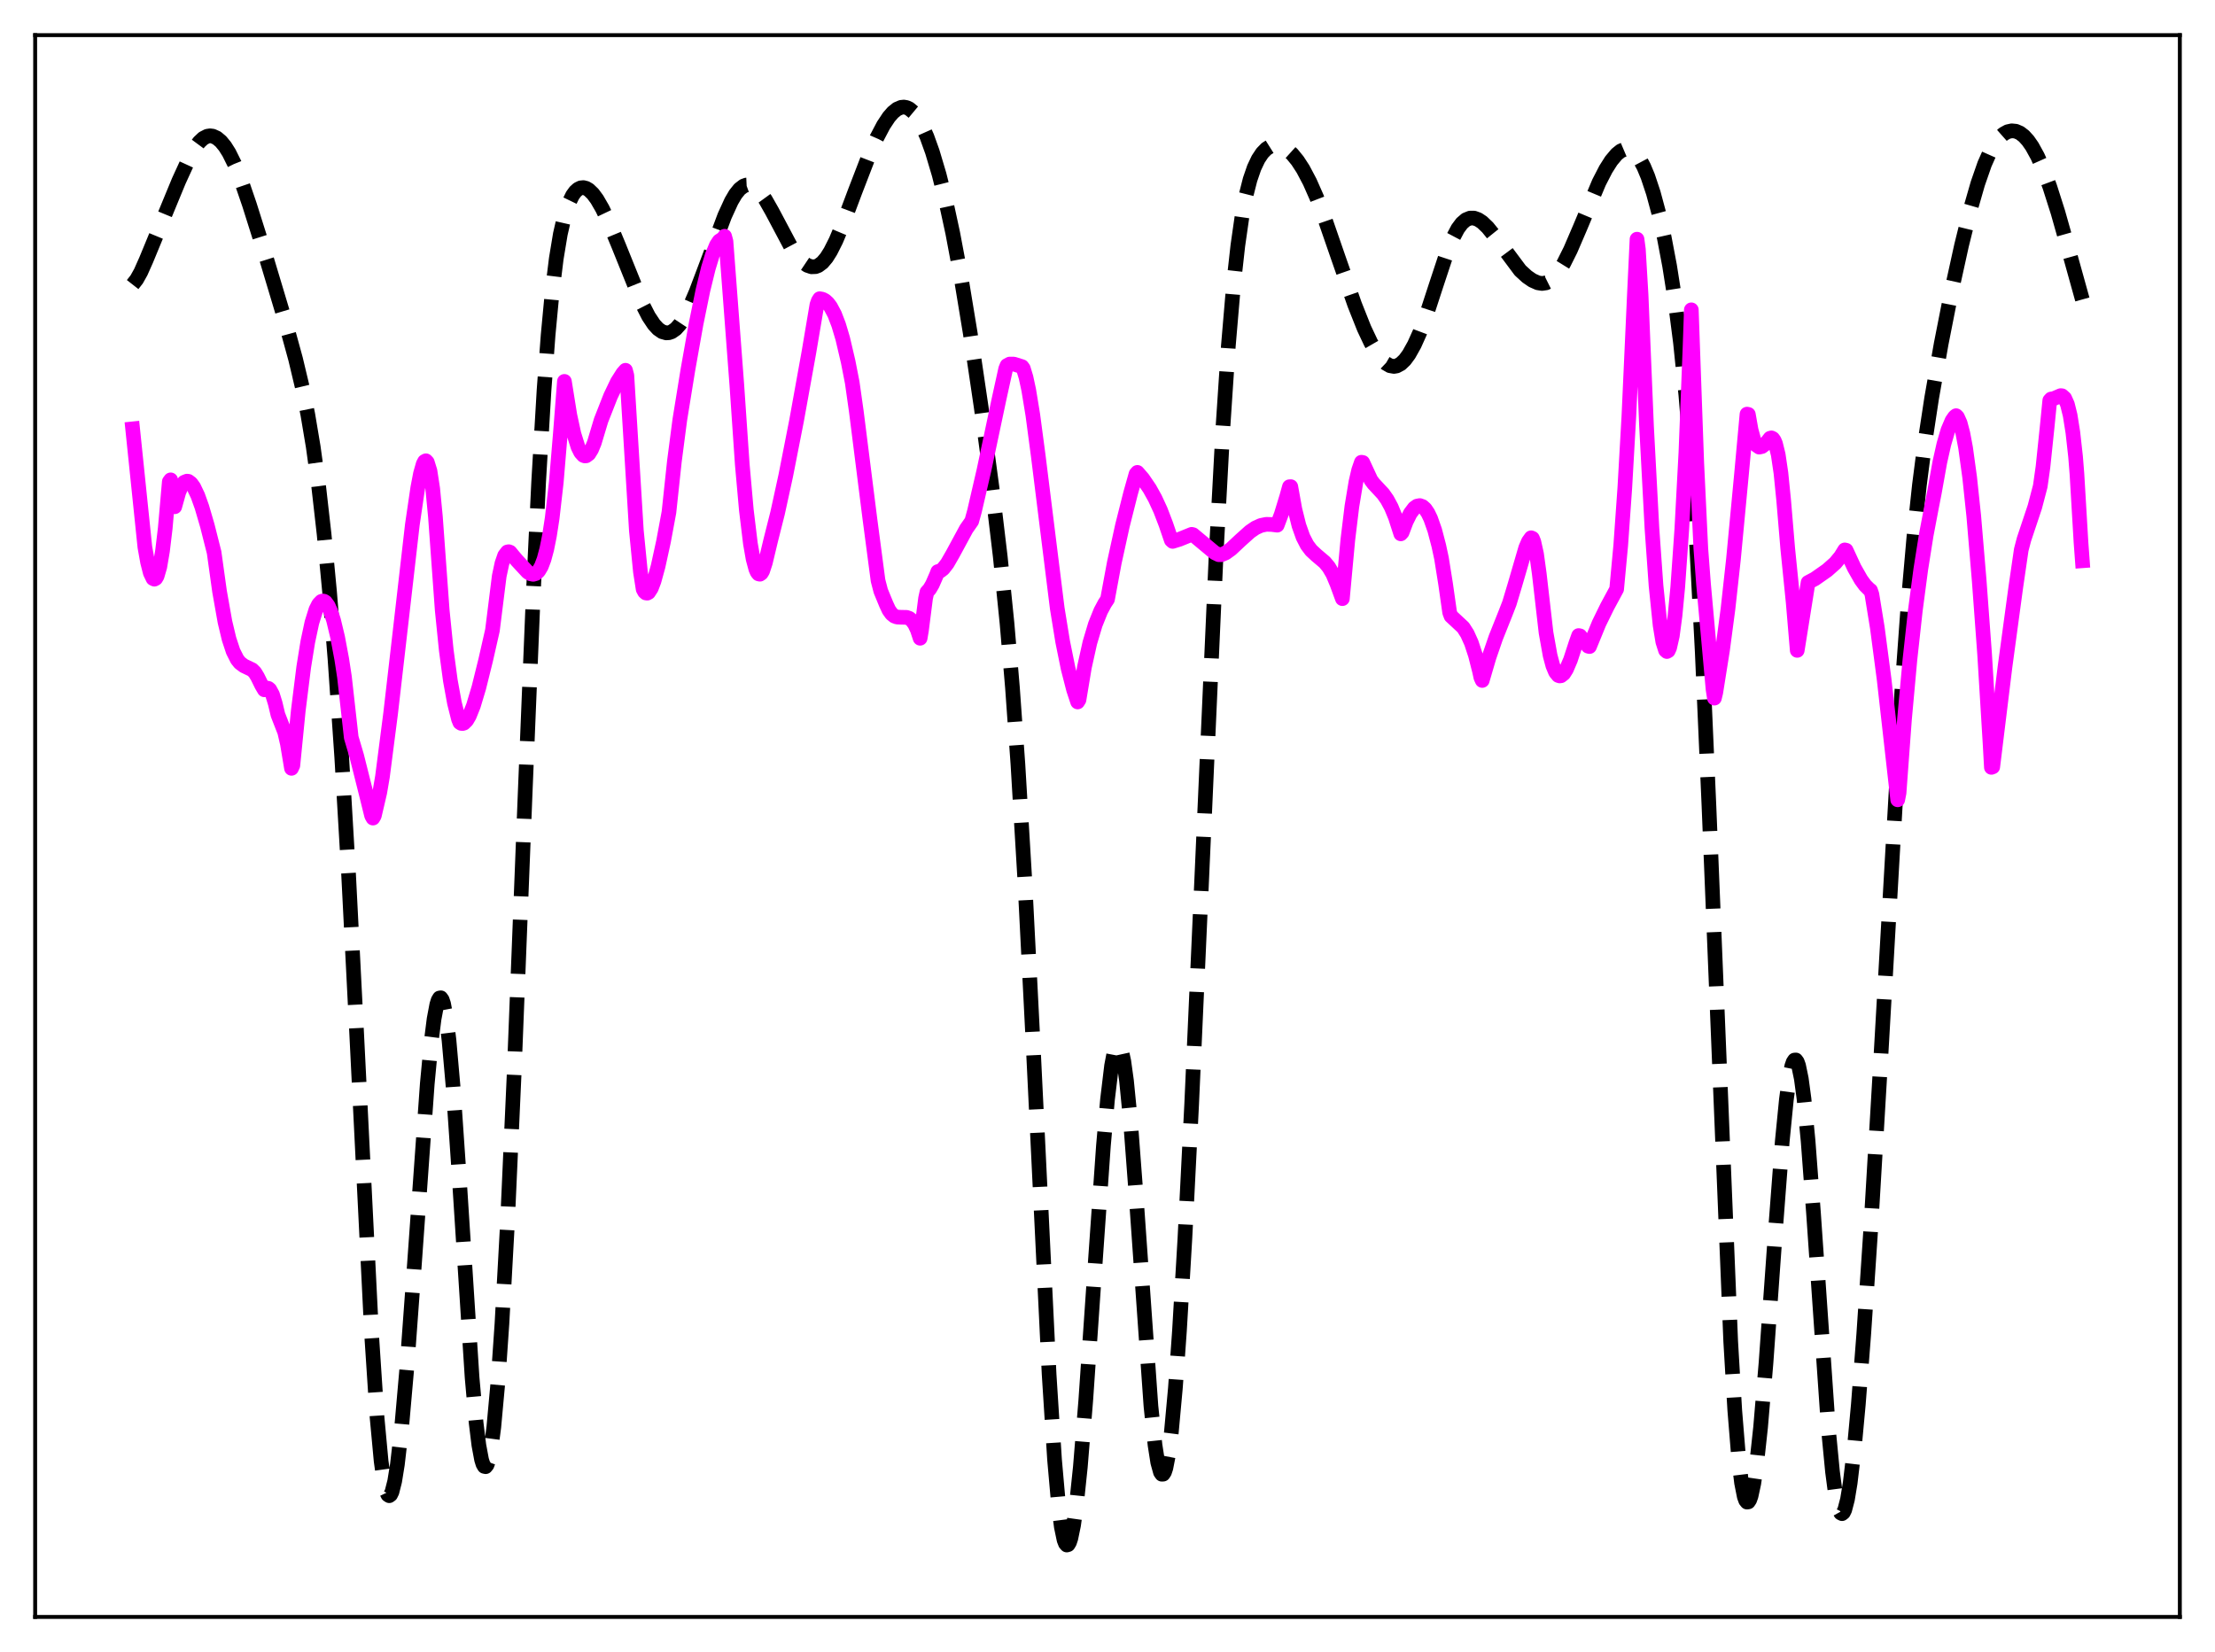 <?xml version="1.0" encoding="utf-8" standalone="no"?>
<!DOCTYPE svg PUBLIC "-//W3C//DTD SVG 1.1//EN"
  "http://www.w3.org/Graphics/SVG/1.1/DTD/svg11.dtd">
<svg xmlns:xlink="http://www.w3.org/1999/xlink" width="453.6pt" height="338.4pt" viewBox="0 0 453.6 338.4" xmlns="http://www.w3.org/2000/svg" version="1.1">
 <defs>
  <style type="text/css">*{stroke-linejoin: round; stroke-linecap: butt}</style>
 </defs>
 <g id="figure_1">
  <g id="patch_1">
   <path d="M 0 338.4 
L 453.6 338.4 
L 453.6 0 
L 0 0 
z
" style="fill: #ffffff"/>
  </g>
  <g id="axes_1">
   <g id="patch_2">
    <path d="M 7.2 331.2 
L 446.4 331.2 
L 446.4 7.2 
L 7.2 7.2 
z
" style="fill: #ffffff"/>
   </g>
   <g id="matplotlib.axis_1"/>
   <g id="matplotlib.axis_2"/>
   <g id="line2d_1">
    <path d="M 27.164 58.289 
L 27.998 57.224 
L 28.832 55.728 
L 29.944 53.227 
L 36.617 37.061 
L 38.842 32.207 
L 39.954 30.245 
L 40.788 29.114 
L 41.622 28.327 
L 42.456 27.9 
L 43.012 27.815 
L 43.568 27.884 
L 44.402 28.265 
L 45.237 28.966 
L 46.071 29.98 
L 46.905 31.306 
L 48.017 33.549 
L 49.407 37.032 
L 51.076 41.908 
L 54.69 53.365 
L 58.305 65.422 
L 60.529 73.535 
L 61.919 79.372 
L 63.031 84.882 
L 64.144 91.51 
L 65.256 99.592 
L 66.368 109.404 
L 67.48 121.132 
L 68.592 134.896 
L 69.983 155.126 
L 71.373 178.888 
L 73.041 211.712 
L 76.1 273.385 
L 77.212 290.291 
L 78.046 299.266 
L 78.602 303.26 
L 79.158 305.619 
L 79.436 306.192 
L 79.714 306.372 
L 79.992 306.17 
L 80.27 305.598 
L 80.826 303.414 
L 81.382 299.959 
L 82.217 292.727 
L 83.329 280.065 
L 84.719 261.029 
L 87.499 221.995 
L 88.334 213.145 
L 88.89 208.74 
L 89.446 205.779 
L 89.724 204.893 
L 90.002 204.424 
L 90.28 204.382 
L 90.558 204.772 
L 90.836 205.595 
L 91.392 208.517 
L 91.948 213.057 
L 92.782 222.528 
L 93.894 238.817 
L 96.675 282.133 
L 97.509 291.494 
L 98.065 296.02 
L 98.621 299.005 
L 98.899 299.891 
L 99.177 300.366 
L 99.455 300.427 
L 99.733 300.076 
L 100.011 299.316 
L 100.568 296.596 
L 101.124 292.334 
L 101.958 283.228 
L 102.792 271.124 
L 103.904 250.815 
L 105.294 219.825 
L 107.519 163.07 
L 109.187 122.14 
L 110.299 98.851 
L 111.411 79.895 
L 112.245 68.64 
L 113.08 59.765 
L 113.914 52.983 
L 114.748 47.944 
L 115.582 44.299 
L 116.416 41.738 
L 117.25 40.019 
L 117.806 39.253 
L 118.362 38.748 
L 118.919 38.479 
L 119.475 38.425 
L 120.031 38.569 
L 120.587 38.896 
L 121.421 39.697 
L 122.255 40.825 
L 123.367 42.748 
L 124.757 45.666 
L 126.704 50.363 
L 131.431 62.08 
L 132.821 64.796 
L 133.933 66.466 
L 134.767 67.369 
L 135.601 67.947 
L 136.435 68.184 
L 136.991 68.15 
L 137.548 67.958 
L 138.382 67.377 
L 139.216 66.447 
L 140.05 65.185 
L 141.162 63.043 
L 142.552 59.802 
L 144.777 53.922 
L 148.391 44.243 
L 149.782 41.202 
L 150.616 39.785 
L 151.45 38.743 
L 152.284 38.102 
L 152.84 37.901 
L 153.396 37.874 
L 153.952 38.015 
L 154.786 38.519 
L 155.62 39.343 
L 156.733 40.872 
L 158.123 43.32 
L 162.294 51.175 
L 163.406 52.684 
L 164.518 53.805 
L 165.352 54.364 
L 166.186 54.648 
L 167.02 54.616 
L 167.576 54.403 
L 168.411 53.78 
L 169.245 52.796 
L 170.079 51.476 
L 171.191 49.266 
L 172.581 45.963 
L 175.084 39.286 
L 177.864 32.072 
L 179.532 28.291 
L 180.923 25.647 
L 182.035 23.969 
L 182.869 23.014 
L 183.703 22.345 
L 184.537 21.985 
L 185.093 21.927 
L 185.649 22.024 
L 186.205 22.281 
L 187.04 22.977 
L 187.874 24.053 
L 188.708 25.506 
L 189.82 28.002 
L 190.932 31.098 
L 192.322 35.762 
L 193.713 41.298 
L 195.103 47.719 
L 196.771 56.585 
L 198.717 68.397 
L 200.942 83.461 
L 203.166 99.996 
L 204.834 113.974 
L 206.225 127.709 
L 207.337 140.856 
L 208.449 156.466 
L 209.839 179.773 
L 211.508 212.699 
L 214.844 281.511 
L 215.956 298.992 
L 216.79 308.451 
L 217.346 312.77 
L 217.903 315.439 
L 218.181 316.157 
L 218.459 316.473 
L 218.737 316.395 
L 219.015 315.937 
L 219.293 315.111 
L 219.849 312.423 
L 220.405 308.467 
L 221.239 300.48 
L 222.351 286.806 
L 224.02 262.494 
L 225.966 234.699 
L 226.8 225.224 
L 227.634 218.287 
L 228.19 215.368 
L 228.468 214.47 
L 228.746 213.961 
L 229.024 213.848 
L 229.302 214.134 
L 229.58 214.818 
L 230.137 217.355 
L 230.693 221.376 
L 231.527 229.863 
L 232.639 244.628 
L 235.697 288.04 
L 236.532 295.991 
L 237.088 299.559 
L 237.644 301.574 
L 237.922 301.972 
L 238.2 301.958 
L 238.478 301.531 
L 238.756 300.695 
L 239.312 297.829 
L 239.868 293.451 
L 240.702 284.331 
L 241.536 272.594 
L 242.649 253.694 
L 244.039 226.101 
L 245.985 182.539 
L 249.044 113.596 
L 250.434 87.637 
L 251.546 70.864 
L 252.658 57.814 
L 253.492 50.301 
L 254.326 44.481 
L 255.161 40.069 
L 255.995 36.782 
L 256.829 34.361 
L 257.663 32.6 
L 258.497 31.343 
L 259.331 30.486 
L 260.165 29.962 
L 261 29.73 
L 261.834 29.763 
L 262.668 30.042 
L 263.502 30.549 
L 264.614 31.555 
L 265.726 32.916 
L 266.838 34.626 
L 268.229 37.254 
L 269.619 40.406 
L 271.287 44.765 
L 274.068 52.802 
L 277.404 62.363 
L 279.351 67.263 
L 280.741 70.208 
L 281.853 72.138 
L 282.965 73.63 
L 283.799 74.424 
L 284.633 74.909 
L 285.468 75.057 
L 286.024 74.96 
L 286.858 74.515 
L 287.692 73.718 
L 288.526 72.587 
L 289.638 70.602 
L 290.75 68.124 
L 292.141 64.42 
L 294.087 58.453 
L 296.311 51.726 
L 297.423 48.965 
L 298.536 46.849 
L 299.37 45.731 
L 300.204 45.014 
L 301.038 44.674 
L 301.872 44.674 
L 302.706 44.972 
L 303.54 45.526 
L 304.653 46.592 
L 306.043 48.316 
L 311.326 55.405 
L 312.716 56.675 
L 313.828 57.439 
L 314.94 57.931 
L 315.774 58.066 
L 316.609 57.945 
L 317.443 57.529 
L 318.277 56.798 
L 319.111 55.763 
L 320.223 53.962 
L 321.613 51.181 
L 323.56 46.653 
L 327.452 37.372 
L 328.843 34.669 
L 329.955 32.918 
L 331.067 31.594 
L 331.901 30.923 
L 332.735 30.569 
L 333.291 30.529 
L 333.847 30.661 
L 334.403 30.974 
L 334.96 31.478 
L 335.794 32.599 
L 336.628 34.164 
L 337.462 36.169 
L 338.574 39.514 
L 339.686 43.634 
L 340.798 48.575 
L 341.911 54.461 
L 343.023 61.527 
L 344.135 70.183 
L 345.247 81.028 
L 346.359 94.786 
L 347.472 112.121 
L 348.584 133.397 
L 349.974 165.213 
L 354.423 274.763 
L 355.257 288.901 
L 356.091 299.165 
L 356.647 303.754 
L 357.203 306.566 
L 357.481 307.33 
L 357.759 307.683 
L 358.037 307.641 
L 358.315 307.221 
L 358.593 306.44 
L 359.149 303.868 
L 359.706 300.069 
L 360.54 292.379 
L 361.652 279.173 
L 363.598 251.889 
L 364.988 233.707 
L 365.823 225.245 
L 366.379 221.102 
L 366.935 218.362 
L 367.213 217.556 
L 367.491 217.139 
L 367.769 217.117 
L 368.047 217.491 
L 368.325 218.258 
L 368.881 220.944 
L 369.437 225.083 
L 370.271 233.685 
L 371.383 248.537 
L 374.442 292.847 
L 375.276 301.503 
L 375.832 305.716 
L 376.388 308.537 
L 376.666 309.405 
L 376.944 309.909 
L 377.222 310.049 
L 377.5 309.832 
L 377.778 309.265 
L 378.335 307.133 
L 378.891 303.767 
L 379.725 296.708 
L 380.559 287.667 
L 381.671 273.254 
L 383.061 252.414 
L 385.008 219.41 
L 389.456 141.703 
L 390.847 122.418 
L 391.959 109.75 
L 393.071 99.332 
L 394.183 90.689 
L 395.573 81.549 
L 397.52 70.445 
L 399.744 59.143 
L 401.69 50.29 
L 403.637 42.431 
L 405.027 37.592 
L 406.417 33.601 
L 407.529 31.098 
L 408.641 29.21 
L 409.476 28.172 
L 410.31 27.434 
L 411.144 26.978 
L 411.978 26.793 
L 412.812 26.879 
L 413.646 27.238 
L 414.48 27.877 
L 415.315 28.797 
L 416.149 29.996 
L 417.261 32.02 
L 418.373 34.512 
L 419.763 38.238 
L 421.432 43.479 
L 423.656 51.337 
L 426.436 61.339 
L 426.436 61.339 
" clip-path="url(#p9dccd8b45b)" style="fill: none; stroke-dasharray: 11.1,4.8; stroke-dashoffset: 0; stroke: #000000; stroke-width: 3"/>
   </g>
   <g id="line2d_2">
    <path d="M 27.164 87.841 
L 29.666 112.049 
L 30.222 115.165 
L 30.778 117.347 
L 31.334 118.502 
L 31.612 118.637 
L 31.89 118.486 
L 32.168 118.029 
L 32.725 116.116 
L 33.281 112.846 
L 33.837 108.21 
L 34.671 98.656 
L 34.949 98.288 
L 35.505 103.187 
L 35.783 103.803 
L 36.617 100.814 
L 37.173 99.532 
L 37.729 98.778 
L 38.285 98.554 
L 38.563 98.587 
L 39.12 99.002 
L 39.676 99.769 
L 40.51 101.522 
L 41.344 103.857 
L 42.456 107.664 
L 43.846 113.156 
L 44.959 121.138 
L 46.071 127.394 
L 46.905 130.89 
L 47.739 133.412 
L 48.573 135.067 
L 49.129 135.765 
L 49.963 136.388 
L 51.632 137.185 
L 52.188 137.735 
L 52.744 138.65 
L 53.578 140.345 
L 54.134 141.297 
L 54.412 141.033 
L 54.69 140.935 
L 54.968 141 
L 55.246 141.236 
L 55.802 142.256 
L 56.358 144.062 
L 56.914 146.397 
L 58.305 149.965 
L 58.861 152.386 
L 59.695 157.384 
L 59.973 156.786 
L 61.085 145.546 
L 62.197 136.646 
L 63.031 131.465 
L 63.866 127.547 
L 64.7 124.866 
L 65.256 123.757 
L 65.812 123.185 
L 66.09 123.102 
L 66.368 123.154 
L 66.646 123.333 
L 67.202 124.082 
L 67.758 125.329 
L 68.314 127.069 
L 69.148 130.557 
L 69.983 135.013 
L 70.539 138.648 
L 71.651 148.537 
L 71.929 151.051 
L 73.041 154.818 
L 74.987 162.57 
L 76.1 167.077 
L 76.378 167.571 
L 76.656 167.094 
L 77.768 162.33 
L 78.324 159.078 
L 79.992 146.149 
L 82.217 126.849 
L 84.441 107.486 
L 85.553 99.908 
L 86.109 97.001 
L 86.665 95.048 
L 86.943 94.527 
L 87.221 94.379 
L 87.499 94.668 
L 88.056 96.467 
L 88.612 100.082 
L 89.168 105.837 
L 90.558 124.977 
L 91.392 133.205 
L 92.226 139.404 
L 93.06 143.986 
L 93.894 147.31 
L 94.172 147.999 
L 94.451 148.177 
L 94.729 148.206 
L 95.007 148.119 
L 95.563 147.58 
L 96.119 146.624 
L 96.953 144.545 
L 98.065 140.836 
L 99.455 135.227 
L 100.846 129.104 
L 102.236 117.998 
L 102.792 115.391 
L 103.348 113.783 
L 103.904 113.059 
L 104.182 113.003 
L 104.46 113.111 
L 105.016 113.798 
L 105.85 114.783 
L 108.075 117.19 
L 108.631 117.525 
L 109.187 117.642 
L 109.743 117.48 
L 110.299 116.964 
L 110.855 116.029 
L 111.411 114.563 
L 111.967 112.495 
L 112.523 109.723 
L 113.08 106.115 
L 113.914 98.824 
L 114.748 88.844 
L 115.582 78.12 
L 116.694 85.036 
L 117.528 88.873 
L 118.362 91.546 
L 118.919 92.671 
L 119.475 93.281 
L 119.753 93.39 
L 120.031 93.372 
L 120.587 92.964 
L 121.143 92.063 
L 121.699 90.721 
L 122.533 87.947 
L 123.089 86.099 
L 125.036 81.141 
L 126.426 78.23 
L 127.538 76.476 
L 128.094 75.843 
L 128.372 76.909 
L 130.318 108.67 
L 131.152 117.141 
L 131.709 120.702 
L 131.987 121.217 
L 132.265 121.463 
L 132.543 121.502 
L 132.821 121.35 
L 133.377 120.494 
L 133.933 119.038 
L 134.767 116 
L 135.879 110.909 
L 136.991 104.925 
L 138.104 94.507 
L 139.216 85.976 
L 140.884 75.685 
L 142.552 66.31 
L 143.943 59.506 
L 145.055 54.953 
L 145.889 52.213 
L 146.723 50.205 
L 147.279 49.37 
L 147.835 49 
L 148.113 49.007 
L 148.391 48.393 
L 148.669 49.429 
L 150.894 78.89 
L 152.006 95.124 
L 152.84 104.466 
L 153.674 111.357 
L 154.23 114.521 
L 154.786 116.588 
L 155.064 117.218 
L 155.342 117.553 
L 155.62 117.619 
L 155.899 117.424 
L 156.177 116.964 
L 156.733 115.264 
L 157.845 110.62 
L 159.235 105.108 
L 160.903 97.467 
L 163.128 86.14 
L 165.63 72.279 
L 167.298 62.401 
L 167.576 61.616 
L 167.854 61.183 
L 168.411 61.284 
L 168.967 61.575 
L 169.523 62.081 
L 170.079 62.814 
L 170.913 64.381 
L 171.747 66.553 
L 172.581 69.359 
L 173.693 74.105 
L 174.528 78.382 
L 175.362 84.272 
L 178.142 106.282 
L 179.81 118.915 
L 180.366 121.053 
L 181.479 123.759 
L 182.035 124.962 
L 182.591 125.741 
L 183.147 126.191 
L 183.703 126.396 
L 184.537 126.437 
L 185.649 126.457 
L 186.205 126.652 
L 186.762 127.09 
L 187.318 127.859 
L 187.874 129.043 
L 188.43 130.737 
L 188.708 129.089 
L 189.542 122.553 
L 189.82 121.288 
L 190.376 120.661 
L 190.932 119.714 
L 191.766 117.812 
L 192.044 117.083 
L 192.6 116.925 
L 193.157 116.488 
L 193.991 115.415 
L 195.103 113.481 
L 197.883 108.341 
L 198.995 106.752 
L 199.552 104.734 
L 201.498 96.335 
L 204.556 81.892 
L 205.947 75.562 
L 206.225 74.868 
L 206.781 74.57 
L 207.615 74.573 
L 209.283 75.097 
L 209.561 75.472 
L 210.117 77.314 
L 210.673 79.911 
L 211.508 85.002 
L 212.62 93.38 
L 216.512 124.626 
L 217.625 131.456 
L 218.737 136.939 
L 219.849 141.266 
L 220.683 143.785 
L 220.961 143.346 
L 222.073 136.666 
L 223.185 131.661 
L 224.298 127.926 
L 225.41 125.156 
L 226.244 123.594 
L 226.8 122.765 
L 228.19 115.272 
L 229.858 107.662 
L 231.527 101.044 
L 232.639 97.091 
L 232.917 96.757 
L 234.029 98.04 
L 235.419 100.078 
L 236.532 102.078 
L 237.644 104.489 
L 238.756 107.389 
L 239.868 110.647 
L 240.146 110.898 
L 241.536 110.465 
L 244.039 109.45 
L 244.317 109.517 
L 248.766 113.225 
L 249.6 113.623 
L 250.156 113.615 
L 250.99 113.259 
L 252.102 112.459 
L 254.048 110.634 
L 255.995 108.889 
L 257.107 108.128 
L 258.219 107.626 
L 259.331 107.398 
L 260.443 107.434 
L 261.556 107.573 
L 262.39 105.348 
L 263.502 101.714 
L 264.058 99.696 
L 264.336 99.681 
L 265.17 104.315 
L 266.004 107.654 
L 266.838 110.002 
L 267.673 111.624 
L 268.507 112.732 
L 269.619 113.762 
L 271.287 115.172 
L 272.121 116.182 
L 272.955 117.603 
L 273.79 119.595 
L 274.902 122.626 
L 276.014 110.589 
L 276.848 103.724 
L 277.682 98.682 
L 278.238 96.288 
L 278.794 94.683 
L 279.072 94.725 
L 280.741 98.322 
L 281.297 99.067 
L 283.243 101.155 
L 284.077 102.342 
L 284.911 103.886 
L 285.746 105.904 
L 286.858 109.352 
L 287.136 109.05 
L 287.97 106.838 
L 288.804 105.159 
L 289.638 104.055 
L 290.194 103.665 
L 290.75 103.556 
L 291.306 103.754 
L 291.863 104.251 
L 292.419 105.075 
L 292.975 106.225 
L 293.809 108.597 
L 294.643 111.78 
L 295.199 114.37 
L 296.033 119.584 
L 296.867 125.454 
L 297.145 126.19 
L 299.648 128.519 
L 300.482 129.827 
L 301.316 131.678 
L 302.15 134.211 
L 302.984 137.498 
L 303.262 138.777 
L 303.54 139.384 
L 304.931 134.635 
L 306.321 130.596 
L 308.267 125.715 
L 309.101 123.568 
L 310.214 119.862 
L 312.438 112.232 
L 312.994 110.927 
L 313.55 110.152 
L 313.828 110.273 
L 314.106 110.961 
L 314.662 113.47 
L 315.218 117.506 
L 316.609 129.613 
L 317.443 134.271 
L 317.999 136.348 
L 318.555 137.685 
L 319.111 138.357 
L 319.389 138.453 
L 319.667 138.419 
L 320.223 137.981 
L 320.779 137.1 
L 321.613 135.151 
L 322.726 131.738 
L 323.282 130.182 
L 323.56 130.243 
L 324.95 131.965 
L 325.228 132.365 
L 325.506 132.437 
L 327.452 127.689 
L 329.121 124.277 
L 331.067 120.672 
L 331.901 111.73 
L 332.735 99.975 
L 333.569 85.271 
L 334.681 60.729 
L 335.238 48.991 
L 335.516 51.07 
L 336.072 60.435 
L 337.184 87.297 
L 338.296 108.244 
L 339.13 119.946 
L 339.964 128.072 
L 340.52 131.464 
L 341.077 133.213 
L 341.355 133.455 
L 341.633 133.299 
L 341.911 132.688 
L 342.467 130.245 
L 343.023 126.083 
L 343.579 120.244 
L 344.413 108.347 
L 345.247 92.659 
L 346.081 71.426 
L 346.359 63.46 
L 347.472 94.815 
L 348.306 112.365 
L 348.862 119.673 
L 350.808 141.205 
L 351.086 143 
L 351.364 141.859 
L 352.754 133.127 
L 353.867 124.713 
L 354.979 114.623 
L 356.647 96.991 
L 357.759 84.827 
L 358.037 84.884 
L 358.593 88.032 
L 359.149 90.077 
L 359.706 91.196 
L 360.262 91.589 
L 360.818 91.466 
L 361.652 90.828 
L 362.486 89.765 
L 362.764 89.693 
L 363.042 89.831 
L 363.32 90.209 
L 363.598 90.863 
L 364.154 93.127 
L 364.71 96.896 
L 365.266 102.431 
L 366.101 112.353 
L 367.213 123.358 
L 368.047 133.223 
L 370.271 119.307 
L 371.661 118.569 
L 374.164 116.816 
L 375.832 115.339 
L 376.944 113.997 
L 377.778 112.639 
L 378.057 112.705 
L 379.725 116.312 
L 381.115 118.753 
L 381.949 119.891 
L 382.783 120.722 
L 383.061 120.925 
L 383.339 121.746 
L 384.452 128.596 
L 385.842 139.159 
L 387.51 153.967 
L 388.622 163.831 
L 388.9 162.422 
L 390.012 147.352 
L 391.125 135.119 
L 392.237 125.007 
L 393.349 116.608 
L 394.461 109.605 
L 395.573 103.755 
L 396.129 100.92 
L 397.242 94.697 
L 398.076 90.982 
L 398.91 88.115 
L 399.744 86.156 
L 400.3 85.357 
L 400.578 85.145 
L 400.856 85.417 
L 401.412 86.659 
L 401.968 88.767 
L 402.524 91.721 
L 403.359 97.786 
L 404.193 105.658 
L 405.305 118.865 
L 406.417 133.959 
L 407.529 152.198 
L 407.807 157.185 
L 408.085 157.082 
L 410.588 136.652 
L 412.812 120.236 
L 413.924 112.609 
L 414.48 110.482 
L 416.705 103.819 
L 417.817 99.581 
L 418.373 95.643 
L 419.207 87.637 
L 419.763 82.026 
L 420.041 81.727 
L 420.597 81.64 
L 421.988 81.039 
L 422.266 81.065 
L 422.822 81.569 
L 423.378 82.818 
L 423.934 85.065 
L 424.49 88.556 
L 425.046 93.534 
L 425.324 97.024 
L 426.158 111.101 
L 426.436 114.865 
L 426.436 114.865 
" clip-path="url(#p9dccd8b45b)" style="fill: none; stroke: #ff00ff; stroke-width: 3; stroke-linecap: square"/>
   </g>
   <g id="patch_3">
    <path d="M 7.2 331.2 
L 7.2 7.2 
" style="fill: none; stroke: #000000; stroke-width: 0.8; stroke-linejoin: miter; stroke-linecap: square"/>
   </g>
   <g id="patch_4">
    <path d="M 446.4 331.2 
L 446.4 7.2 
" style="fill: none; stroke: #000000; stroke-width: 0.8; stroke-linejoin: miter; stroke-linecap: square"/>
   </g>
   <g id="patch_5">
    <path d="M 7.2 331.2 
L 446.4 331.2 
" style="fill: none; stroke: #000000; stroke-width: 0.8; stroke-linejoin: miter; stroke-linecap: square"/>
   </g>
   <g id="patch_6">
    <path d="M 7.2 7.2 
L 446.4 7.2 
" style="fill: none; stroke: #000000; stroke-width: 0.8; stroke-linejoin: miter; stroke-linecap: square"/>
   </g>
  </g>
 </g>
 <defs>
  <clipPath id="p9dccd8b45b">
   <rect x="7.2" y="7.2" width="439.2" height="324"/>
  </clipPath>
 </defs>
</svg>
